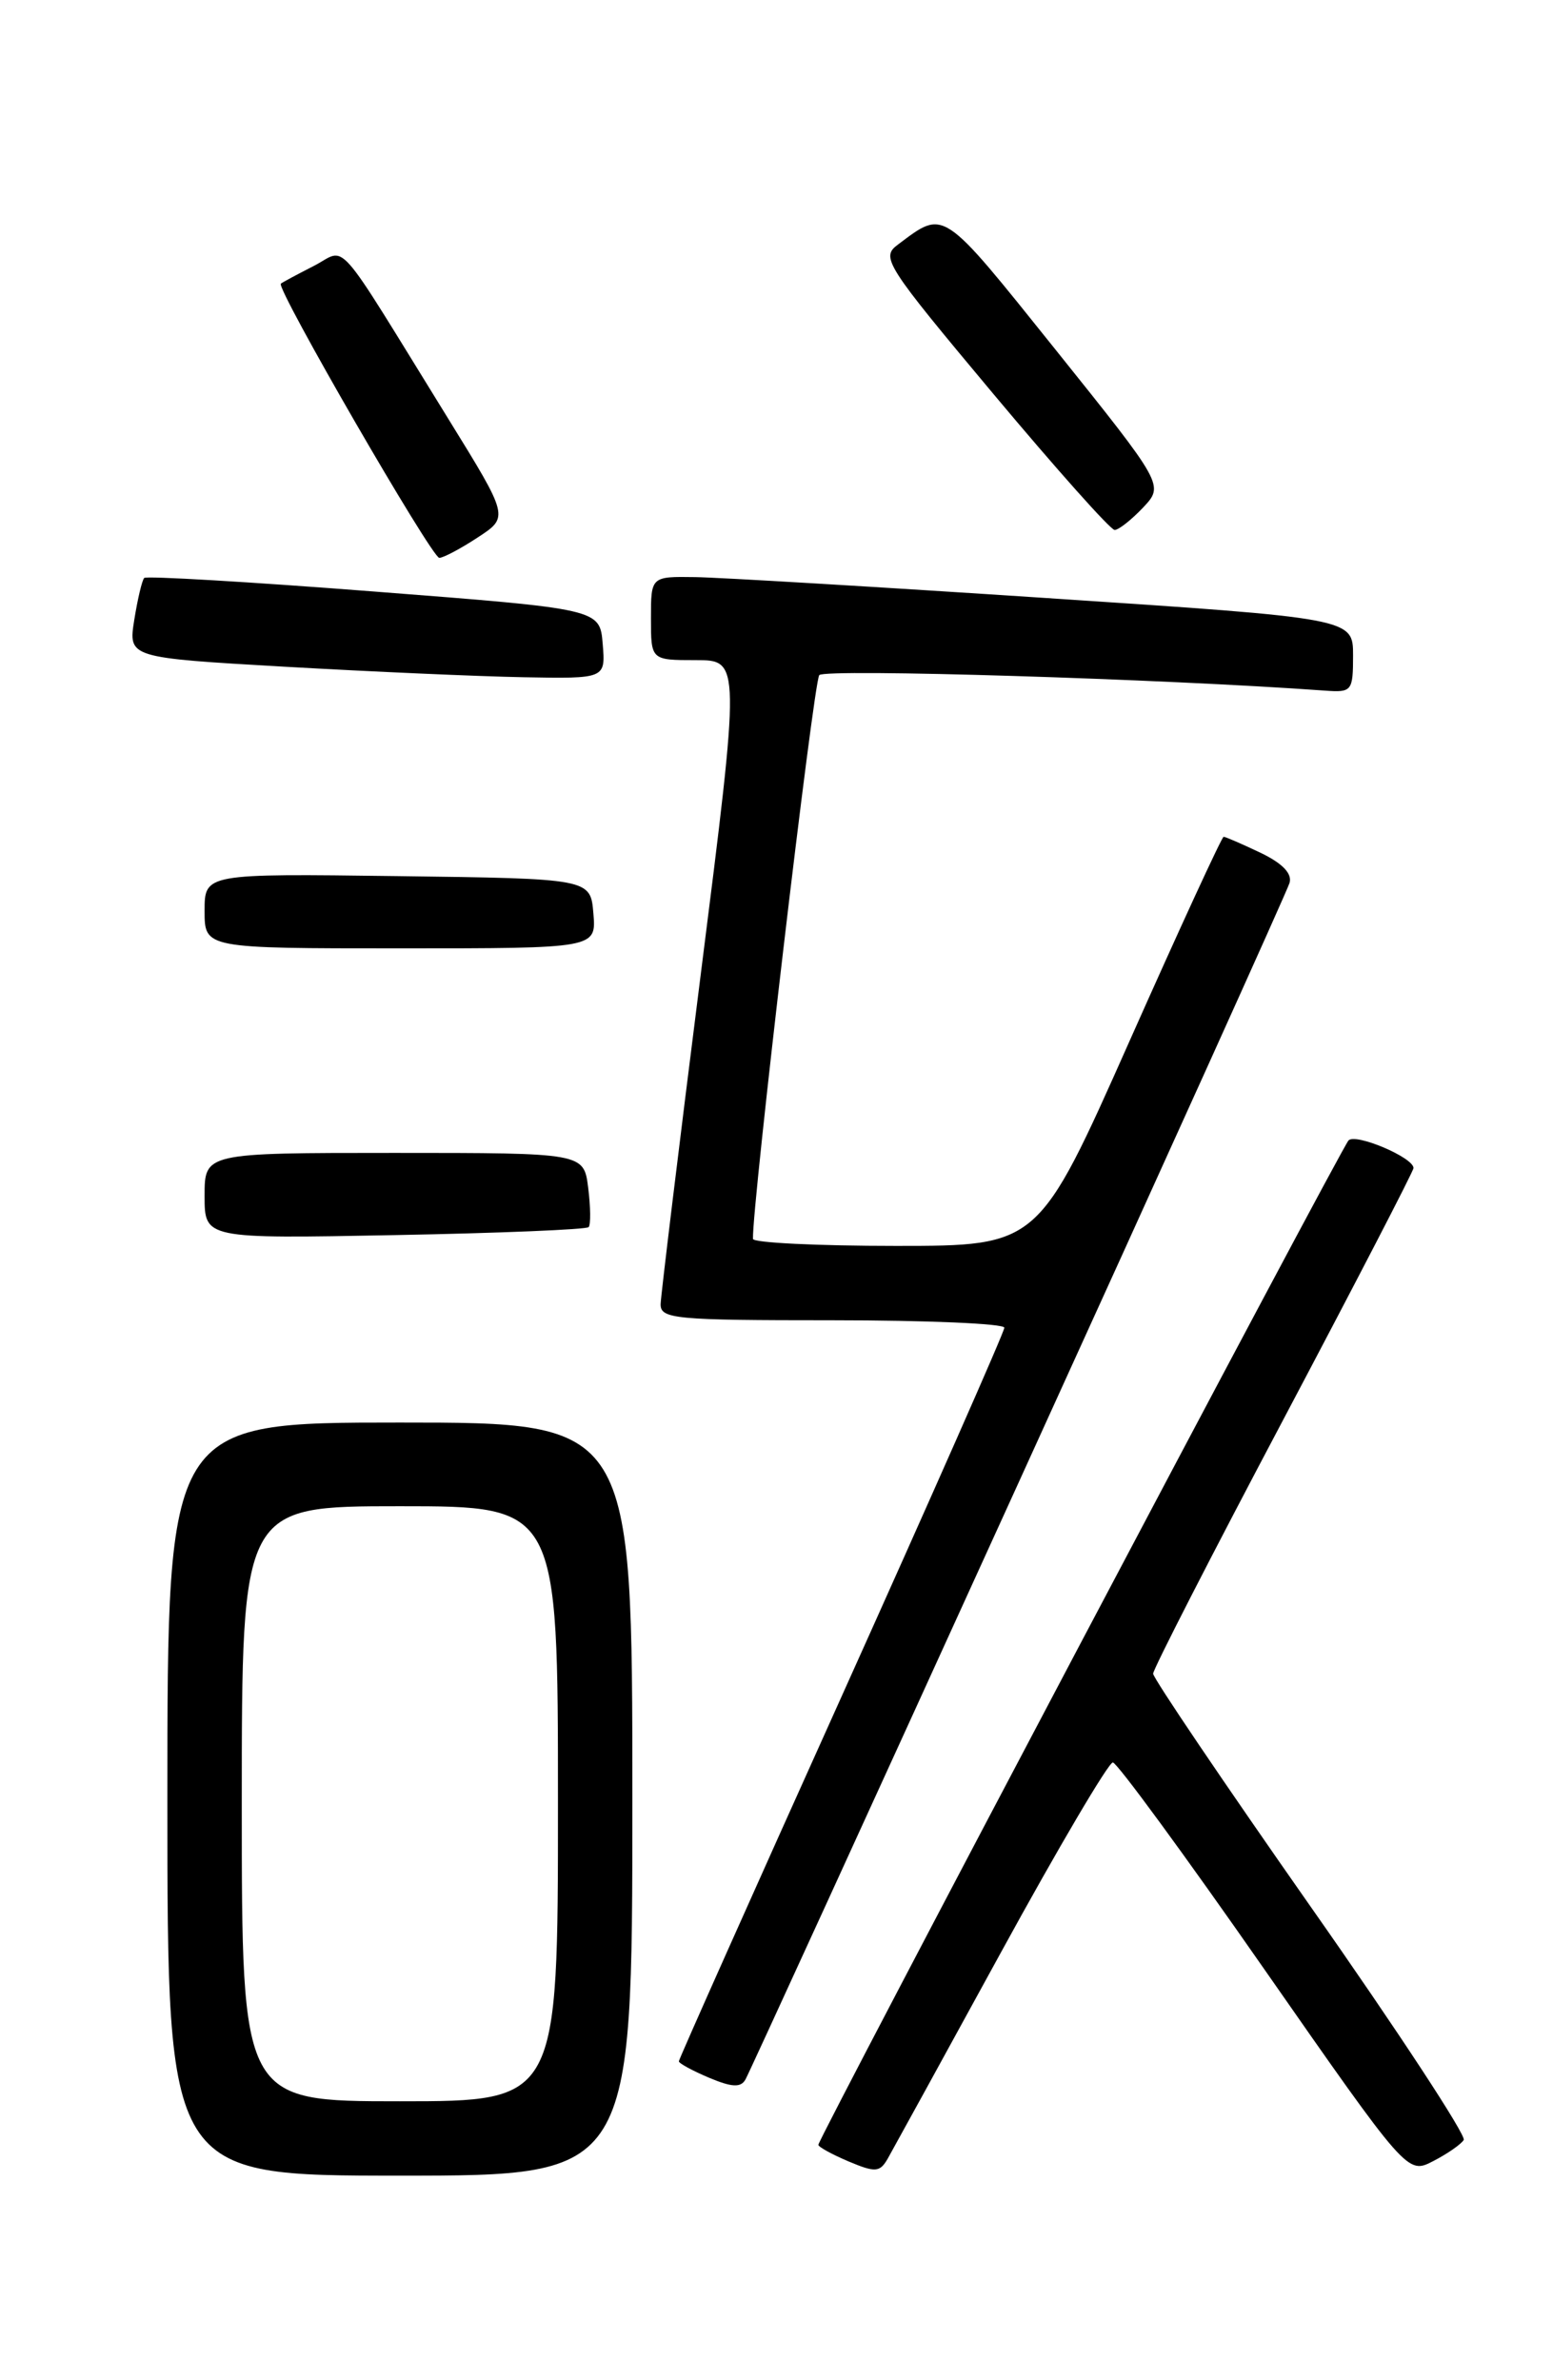 <?xml version="1.0" encoding="UTF-8" standalone="no"?>
<!DOCTYPE svg PUBLIC "-//W3C//DTD SVG 1.1//EN" "http://www.w3.org/Graphics/SVG/1.1/DTD/svg11.dtd" >
<svg xmlns="http://www.w3.org/2000/svg" xmlns:xlink="http://www.w3.org/1999/xlink" version="1.1" viewBox="0 0 167 256">
 <g >
 <path fill="currentColor"
d=" M 68.00 193.50 C 68.00 153.00 68.00 153.00 43.00 153.00 C 18.00 153.00 18.00 153.00 18.00 193.50 C 18.00 234.00 18.00 234.00 43.00 234.00 C 68.00 234.00 68.00 234.00 68.00 193.50 Z  M 107.63 210.00 C 113.80 198.72 119.22 189.53 119.67 189.56 C 120.13 189.59 127.44 199.57 135.92 211.75 C 151.34 233.87 151.34 233.87 154.11 232.44 C 155.63 231.66 157.11 230.63 157.40 230.16 C 157.69 229.69 150.30 218.41 140.96 205.10 C 131.63 191.78 124.00 180.49 124.00 180.01 C 124.00 179.53 130.30 167.23 138.00 152.68 C 145.70 138.12 152.00 125.95 152.00 125.63 C 152.00 124.49 145.76 121.85 145.01 122.66 C 144.17 123.58 88.00 230.00 88.00 230.68 C 88.00 230.91 89.46 231.71 91.25 232.47 C 94.13 233.68 94.61 233.65 95.46 232.17 C 95.98 231.25 101.46 221.28 107.63 210.00 Z  M 109.52 159.49 C 125.30 124.85 138.42 95.81 138.67 94.96 C 138.97 93.95 137.89 92.84 135.53 91.71 C 133.55 90.77 131.78 90.00 131.58 90.00 C 131.39 90.00 126.83 99.90 121.45 112.00 C 111.67 134.00 111.67 134.00 96.34 134.00 C 87.90 134.00 80.99 133.66 80.97 133.25 C 80.85 129.79 87.49 73.29 88.10 72.61 C 88.73 71.90 124.97 73.01 142.50 74.28 C 145.37 74.49 145.50 74.33 145.50 70.50 C 145.50 66.50 145.50 66.50 112.50 64.32 C 94.35 63.12 77.36 62.11 74.75 62.07 C 70.00 62.00 70.00 62.00 70.00 66.50 C 70.00 71.00 70.00 71.00 74.81 71.00 C 79.63 71.00 79.63 71.00 75.36 104.75 C 73.01 123.31 71.07 139.29 71.04 140.25 C 71.00 141.86 72.53 142.00 89.50 142.00 C 99.67 142.00 108.00 142.36 108.00 142.80 C 108.00 143.25 100.12 161.09 90.50 182.46 C 80.88 203.82 73.00 221.48 73.00 221.70 C 73.00 221.92 74.46 222.71 76.25 223.47 C 78.70 224.50 79.66 224.55 80.16 223.66 C 80.53 223.02 93.74 194.14 109.52 159.49 Z  M 63.30 131.98 C 63.53 131.72 63.51 129.81 63.25 127.75 C 62.78 124.00 62.78 124.00 42.39 124.00 C 22.00 124.00 22.00 124.00 22.00 128.62 C 22.00 133.23 22.00 133.23 42.44 132.84 C 53.68 132.63 63.06 132.24 63.30 131.98 Z  M 63.81 98.25 C 63.50 94.50 63.50 94.50 42.75 94.23 C 22.00 93.96 22.00 93.96 22.00 97.98 C 22.00 102.00 22.00 102.00 43.06 102.00 C 64.12 102.00 64.12 102.00 63.81 98.25 Z  M 64.81 69.25 C 64.50 65.50 64.50 65.50 40.21 63.62 C 26.86 62.58 15.74 61.93 15.51 62.16 C 15.28 62.39 14.80 64.41 14.44 66.66 C 13.79 70.74 13.79 70.74 30.64 71.71 C 39.91 72.24 51.46 72.75 56.31 72.84 C 65.12 73.00 65.12 73.00 64.81 69.25 Z  M 51.38 57.80 C 54.73 55.61 54.73 55.61 48.21 45.05 C 35.67 24.74 37.42 26.73 33.73 28.61 C 31.95 29.52 30.36 30.37 30.20 30.51 C 29.65 30.98 46.43 60.00 47.24 60.00 C 47.67 60.00 49.54 59.01 51.38 57.80 Z  M 122.92 54.59 C 125.18 52.18 125.18 52.18 113.50 37.60 C 101.16 22.21 101.62 22.52 96.55 26.31 C 94.70 27.69 95.17 28.44 106.83 42.38 C 113.56 50.42 119.42 57.00 119.86 57.00 C 120.29 57.00 121.67 55.91 122.92 54.59 Z  M 26.00 194.00 C 26.00 162.00 26.00 162.00 43.00 162.00 C 60.00 162.00 60.00 162.00 60.00 194.00 C 60.00 226.00 60.00 226.00 43.00 226.00 C 26.00 226.00 26.00 226.00 26.00 194.00 Z "/>
</g>
</svg>